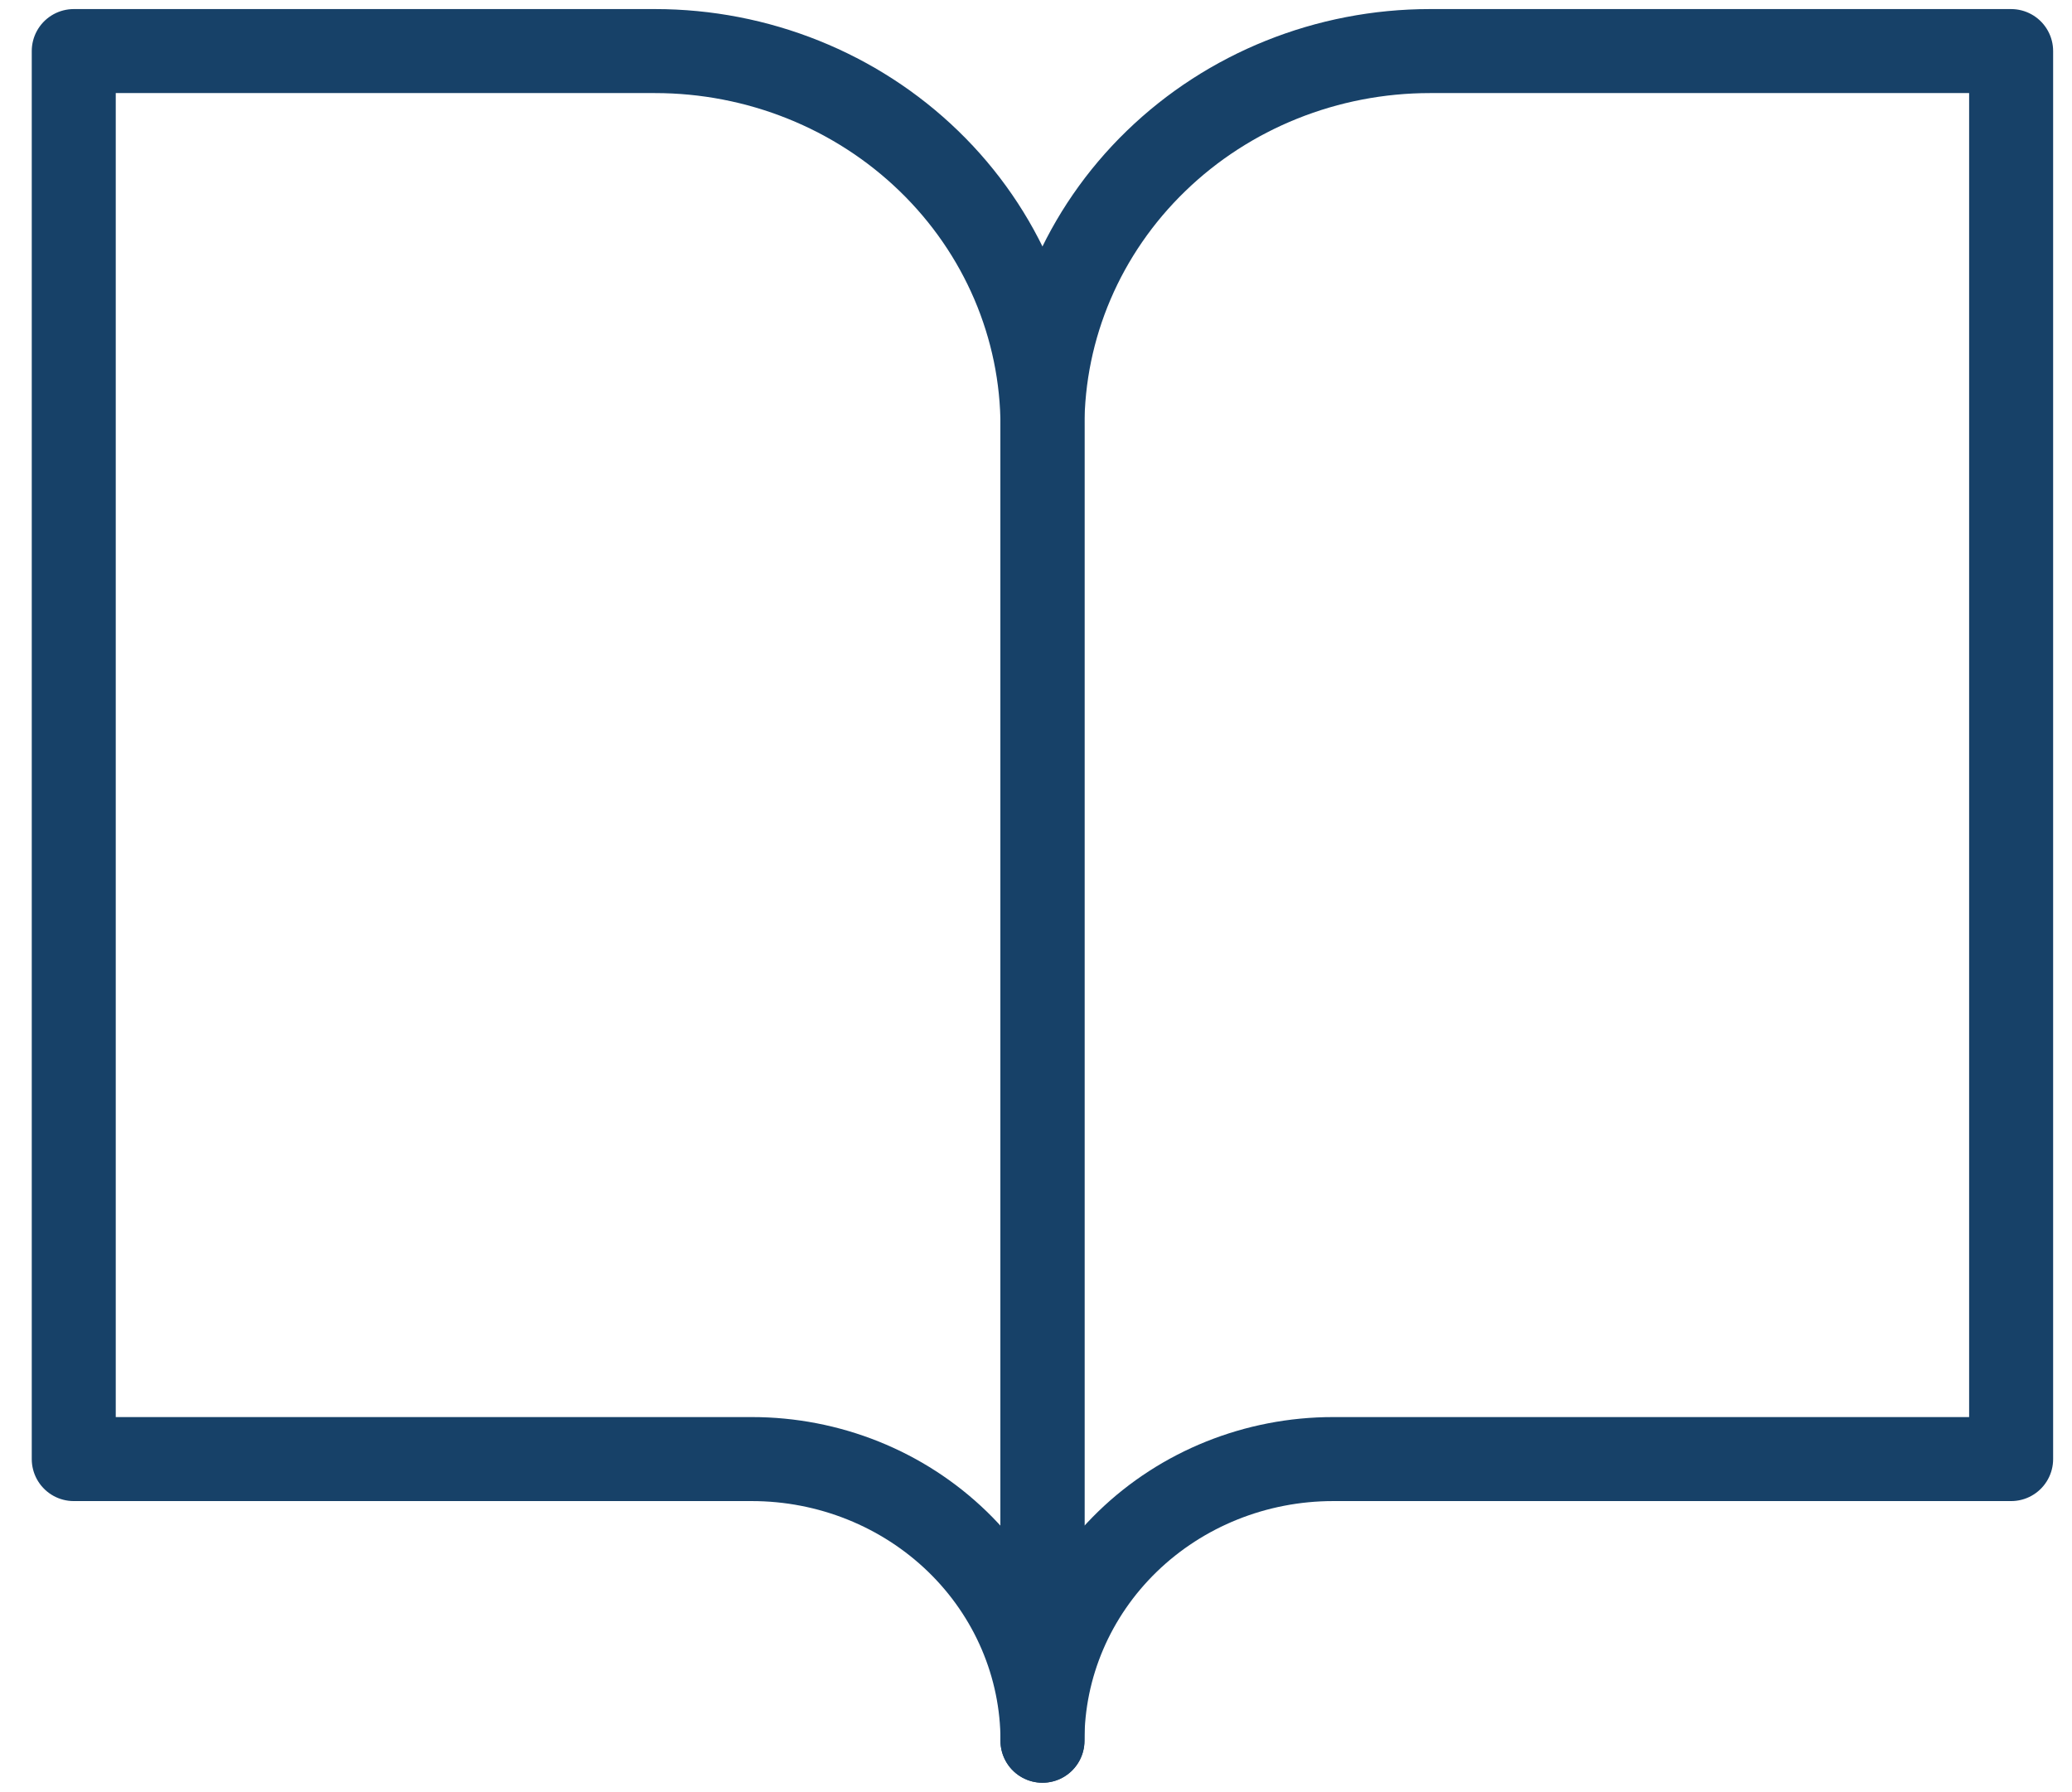 <svg width="37" height="32" viewBox="0 0 37 32" fill="none" xmlns="http://www.w3.org/2000/svg">
<path d="M1.317 0.912H11.696C13.531 0.912 15.291 1.618 16.589 2.876C17.887 4.133 18.616 5.838 18.616 7.616V31.082C18.616 29.748 18.069 28.469 17.096 27.526C16.122 26.583 14.803 26.053 13.426 26.053H1.317V0.912Z" stroke="#174168" stroke-width="1.5" stroke-linecap="round" stroke-linejoin="round"/>
<path d="M35.913 0.912H25.535C23.699 0.912 21.939 1.618 20.642 2.876C19.344 4.133 18.615 5.838 18.615 7.616V31.082C18.615 29.748 19.162 28.469 20.135 27.526C21.108 26.583 22.428 26.053 23.805 26.053H35.913V0.912Z" stroke="#174168" stroke-width="1.5" stroke-linecap="round" stroke-linejoin="round"/>
</svg>
